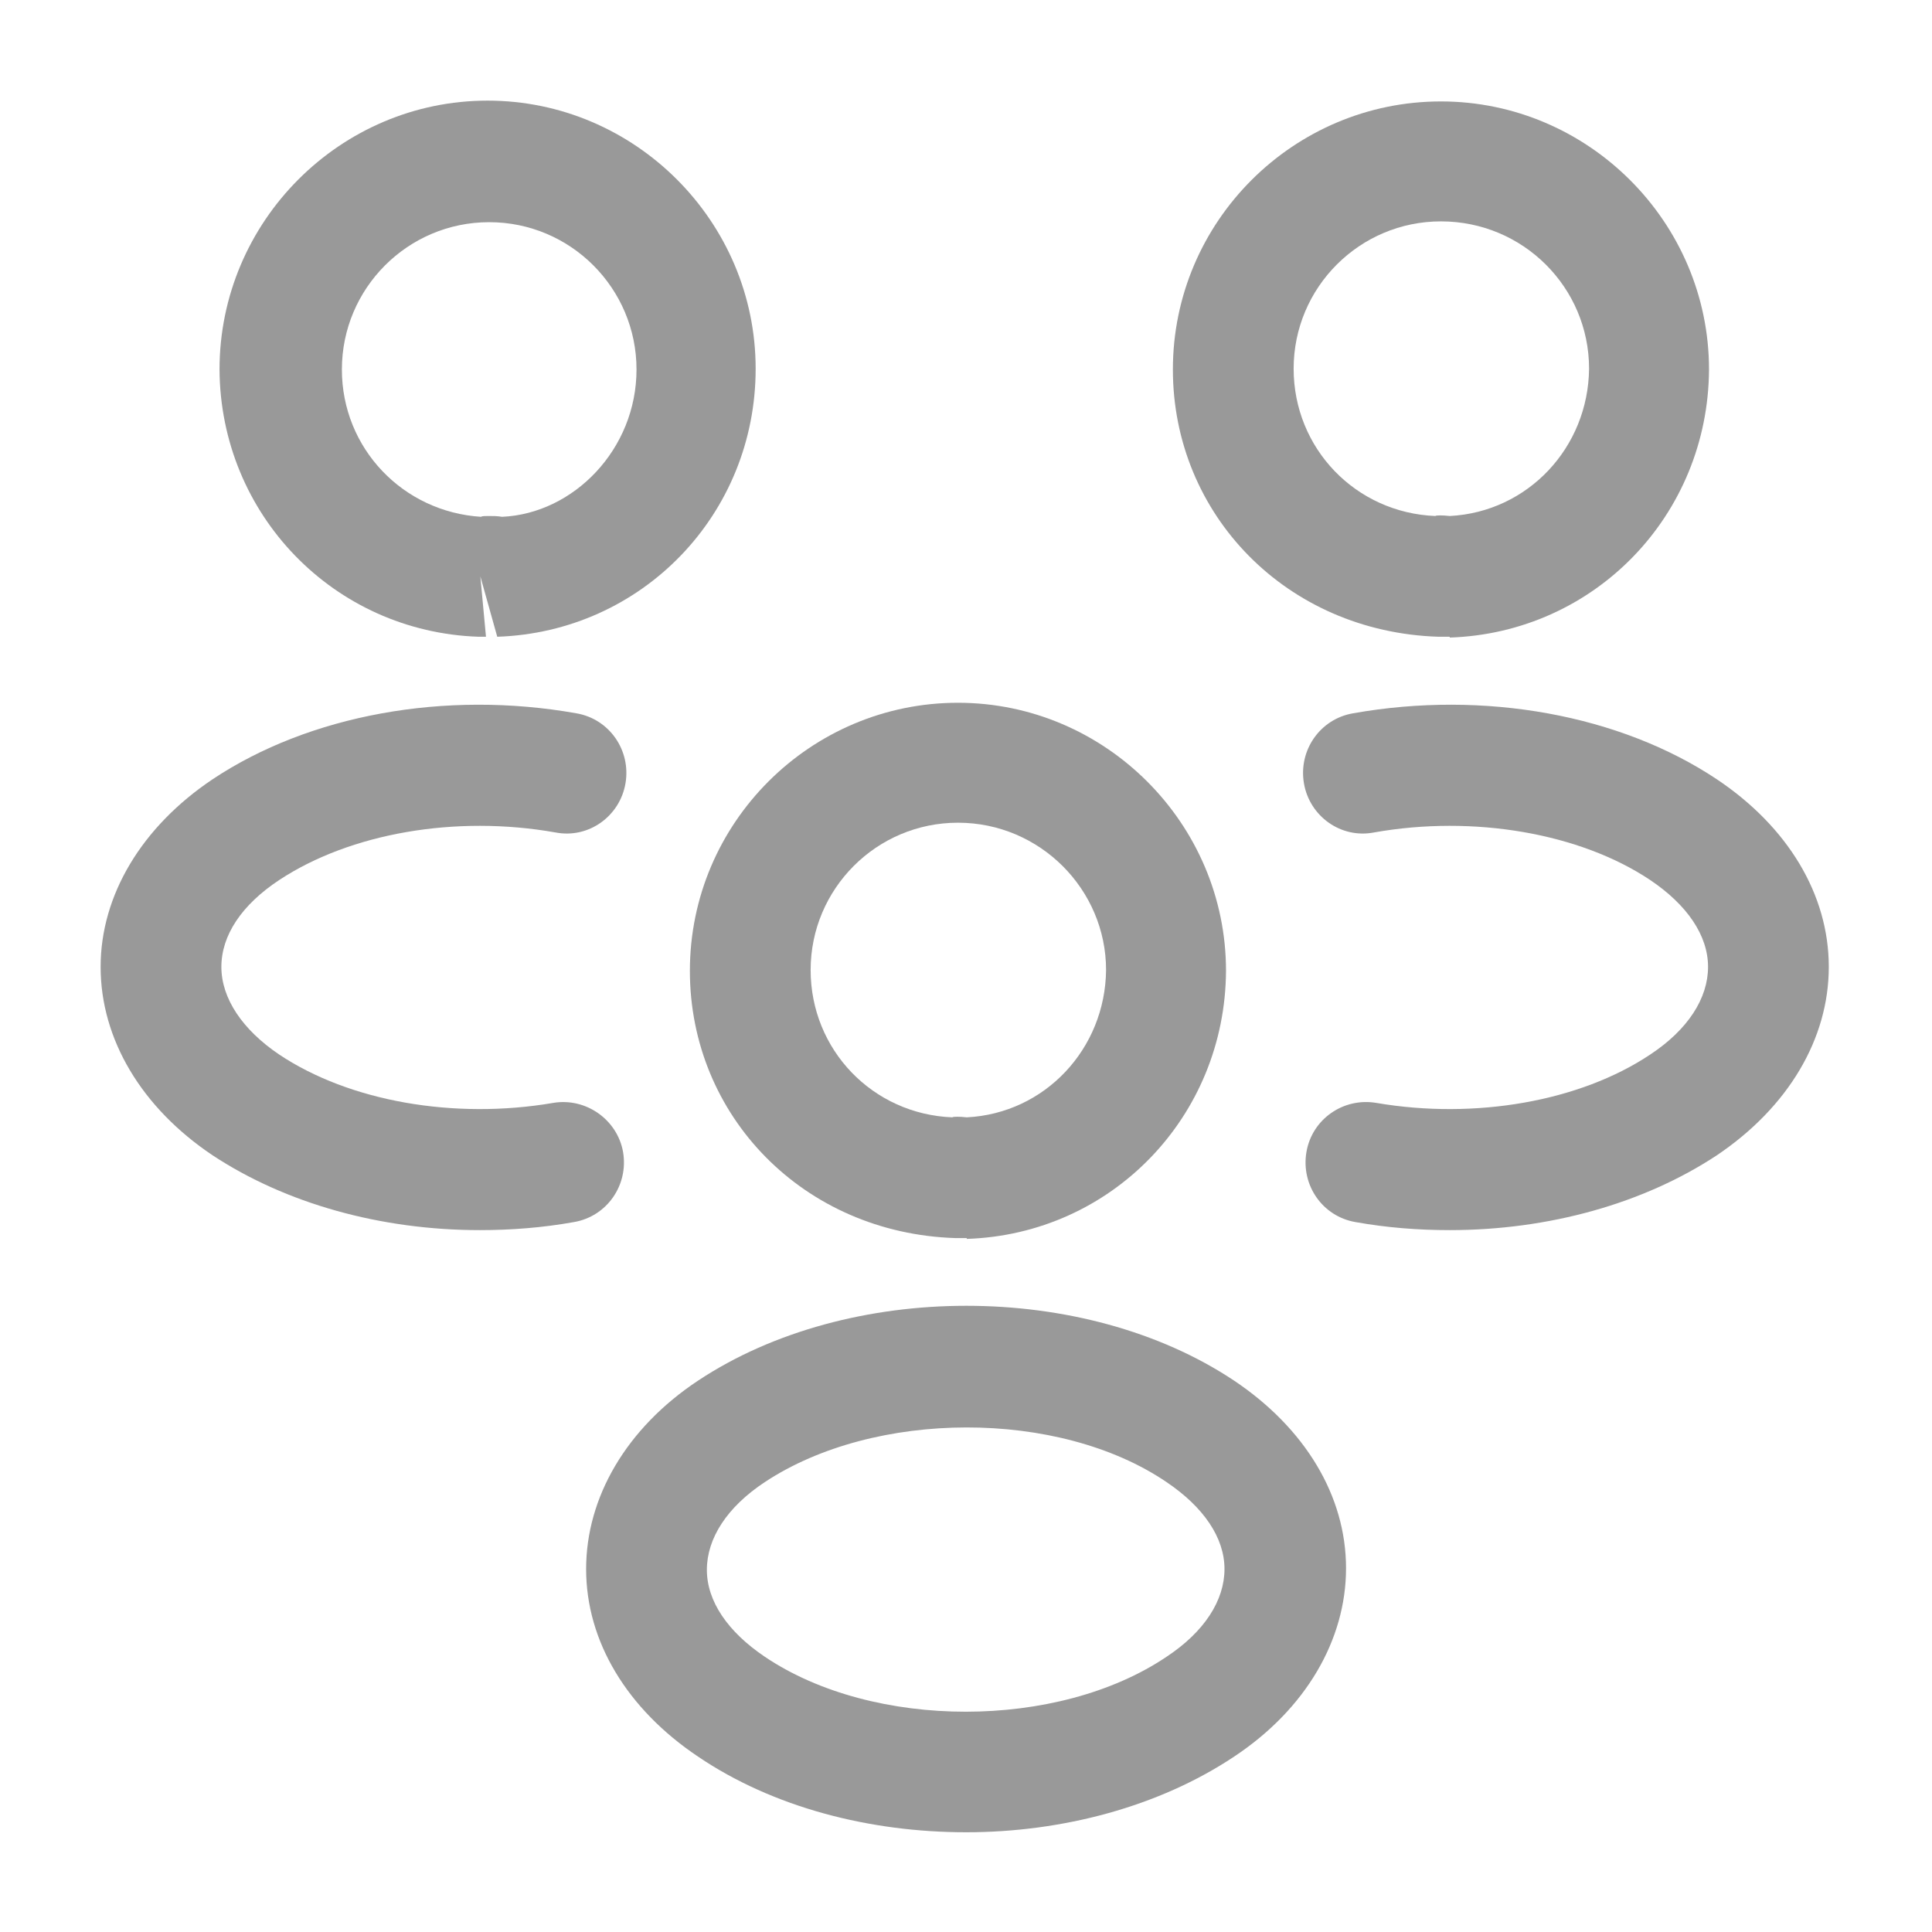 <svg width="24" height="24" viewBox="0 0 24 24" fill="none" xmlns="http://www.w3.org/2000/svg">
<path d="M18 7.91C17.97 7.91 17.95 7.91 17.92 7.91H17.87C15.98 7.85 14.57 6.39 14.57 4.59C14.57 2.75 16.07 1.26 17.9 1.26C19.73 1.26 21.23 2.76 21.23 4.59C21.22 6.4 19.81 7.86 18.01 7.92C18.01 7.91 18.01 7.91 18 7.91ZM17.9 2.75C16.89 2.75 16.07 3.57 16.07 4.58C16.07 5.57 16.84 6.37 17.83 6.41C17.84 6.4 17.92 6.4 18.01 6.41C18.98 6.36 19.73 5.56 19.74 4.58C19.74 3.57 18.92 2.75 17.9 2.75Z" fill="#999999"/>
<path d="M18.009 15.281C17.619 15.281 17.229 15.251 16.838 15.181C16.428 15.111 16.159 14.721 16.229 14.311C16.299 13.901 16.689 13.631 17.099 13.701C18.328 13.911 19.628 13.681 20.498 13.101C20.968 12.791 21.218 12.401 21.218 12.011C21.218 11.621 20.959 11.241 20.498 10.931C19.628 10.351 18.308 10.121 17.069 10.341C16.659 10.421 16.268 10.141 16.198 9.731C16.128 9.321 16.398 8.931 16.808 8.861C18.439 8.571 20.128 8.881 21.328 9.681C22.209 10.271 22.718 11.111 22.718 12.011C22.718 12.901 22.218 13.751 21.328 14.351C20.419 14.951 19.238 15.281 18.009 15.281Z" fill="#999999"/>
<path d="M5.967 7.91C5.957 7.91 5.947 7.91 5.947 7.91C4.147 7.85 2.737 6.39 2.727 4.59C2.727 2.75 4.227 1.25 6.057 1.25C7.887 1.25 9.387 2.75 9.387 4.58C9.387 6.39 7.977 7.85 6.177 7.91L5.967 7.16L6.037 7.91C6.017 7.91 5.987 7.91 5.967 7.91ZM6.067 6.41C6.127 6.41 6.177 6.41 6.237 6.42C7.127 6.38 7.907 5.58 7.907 4.59C7.907 3.58 7.087 2.76 6.077 2.76C5.067 2.76 4.247 3.58 4.247 4.59C4.247 5.57 5.007 6.36 5.977 6.42C5.987 6.41 6.027 6.41 6.067 6.41Z" fill="#999999"/>
<path d="M5.96 15.281C4.73 15.281 3.55 14.951 2.64 14.351C1.76 13.761 1.25 12.911 1.25 12.011C1.25 11.121 1.76 10.271 2.64 9.681C3.84 8.881 5.53 8.571 7.16 8.861C7.57 8.931 7.84 9.321 7.77 9.731C7.7 10.141 7.31 10.421 6.9 10.341C5.66 10.121 4.35 10.351 3.47 10.931C3 11.241 2.75 11.621 2.75 12.011C2.75 12.401 3.01 12.791 3.47 13.101C4.34 13.681 5.64 13.911 6.87 13.701C7.28 13.631 7.67 13.911 7.74 14.311C7.81 14.721 7.54 15.111 7.13 15.181C6.74 15.251 6.35 15.281 5.96 15.281Z" fill="#999999"/>
<path d="M12 15.38C11.97 15.38 11.95 15.38 11.92 15.38H11.87C9.98 15.32 8.57 13.861 8.57 12.06C8.57 10.22 10.07 8.73 11.9 8.73C13.73 8.73 15.23 10.23 15.23 12.06C15.22 13.87 13.81 15.331 12.01 15.39C12.01 15.38 12.01 15.38 12 15.38ZM11.9 10.22C10.89 10.22 10.07 11.04 10.07 12.05C10.07 13.04 10.84 13.841 11.83 13.88C11.84 13.87 11.92 13.87 12.01 13.88C12.98 13.831 13.73 13.03 13.74 12.05C13.74 11.05 12.92 10.22 11.9 10.22Z" fill="#999999"/>
<path d="M12.001 22.761C10.801 22.761 9.601 22.451 8.671 21.821C7.791 21.231 7.281 20.391 7.281 19.491C7.281 18.601 7.781 17.741 8.671 17.151C10.541 15.911 13.471 15.911 15.331 17.151C16.211 17.741 16.721 18.581 16.721 19.481C16.721 20.371 16.221 21.231 15.331 21.821C14.401 22.441 13.201 22.761 12.001 22.761ZM9.501 18.411C9.031 18.721 8.781 19.111 8.781 19.501C8.781 19.891 9.041 20.271 9.501 20.581C10.851 21.491 13.141 21.491 14.491 20.581C14.961 20.271 15.211 19.881 15.211 19.491C15.211 19.101 14.951 18.721 14.491 18.411C13.151 17.501 10.861 17.511 9.501 18.411Z" fill="#999999"/>
</svg>
